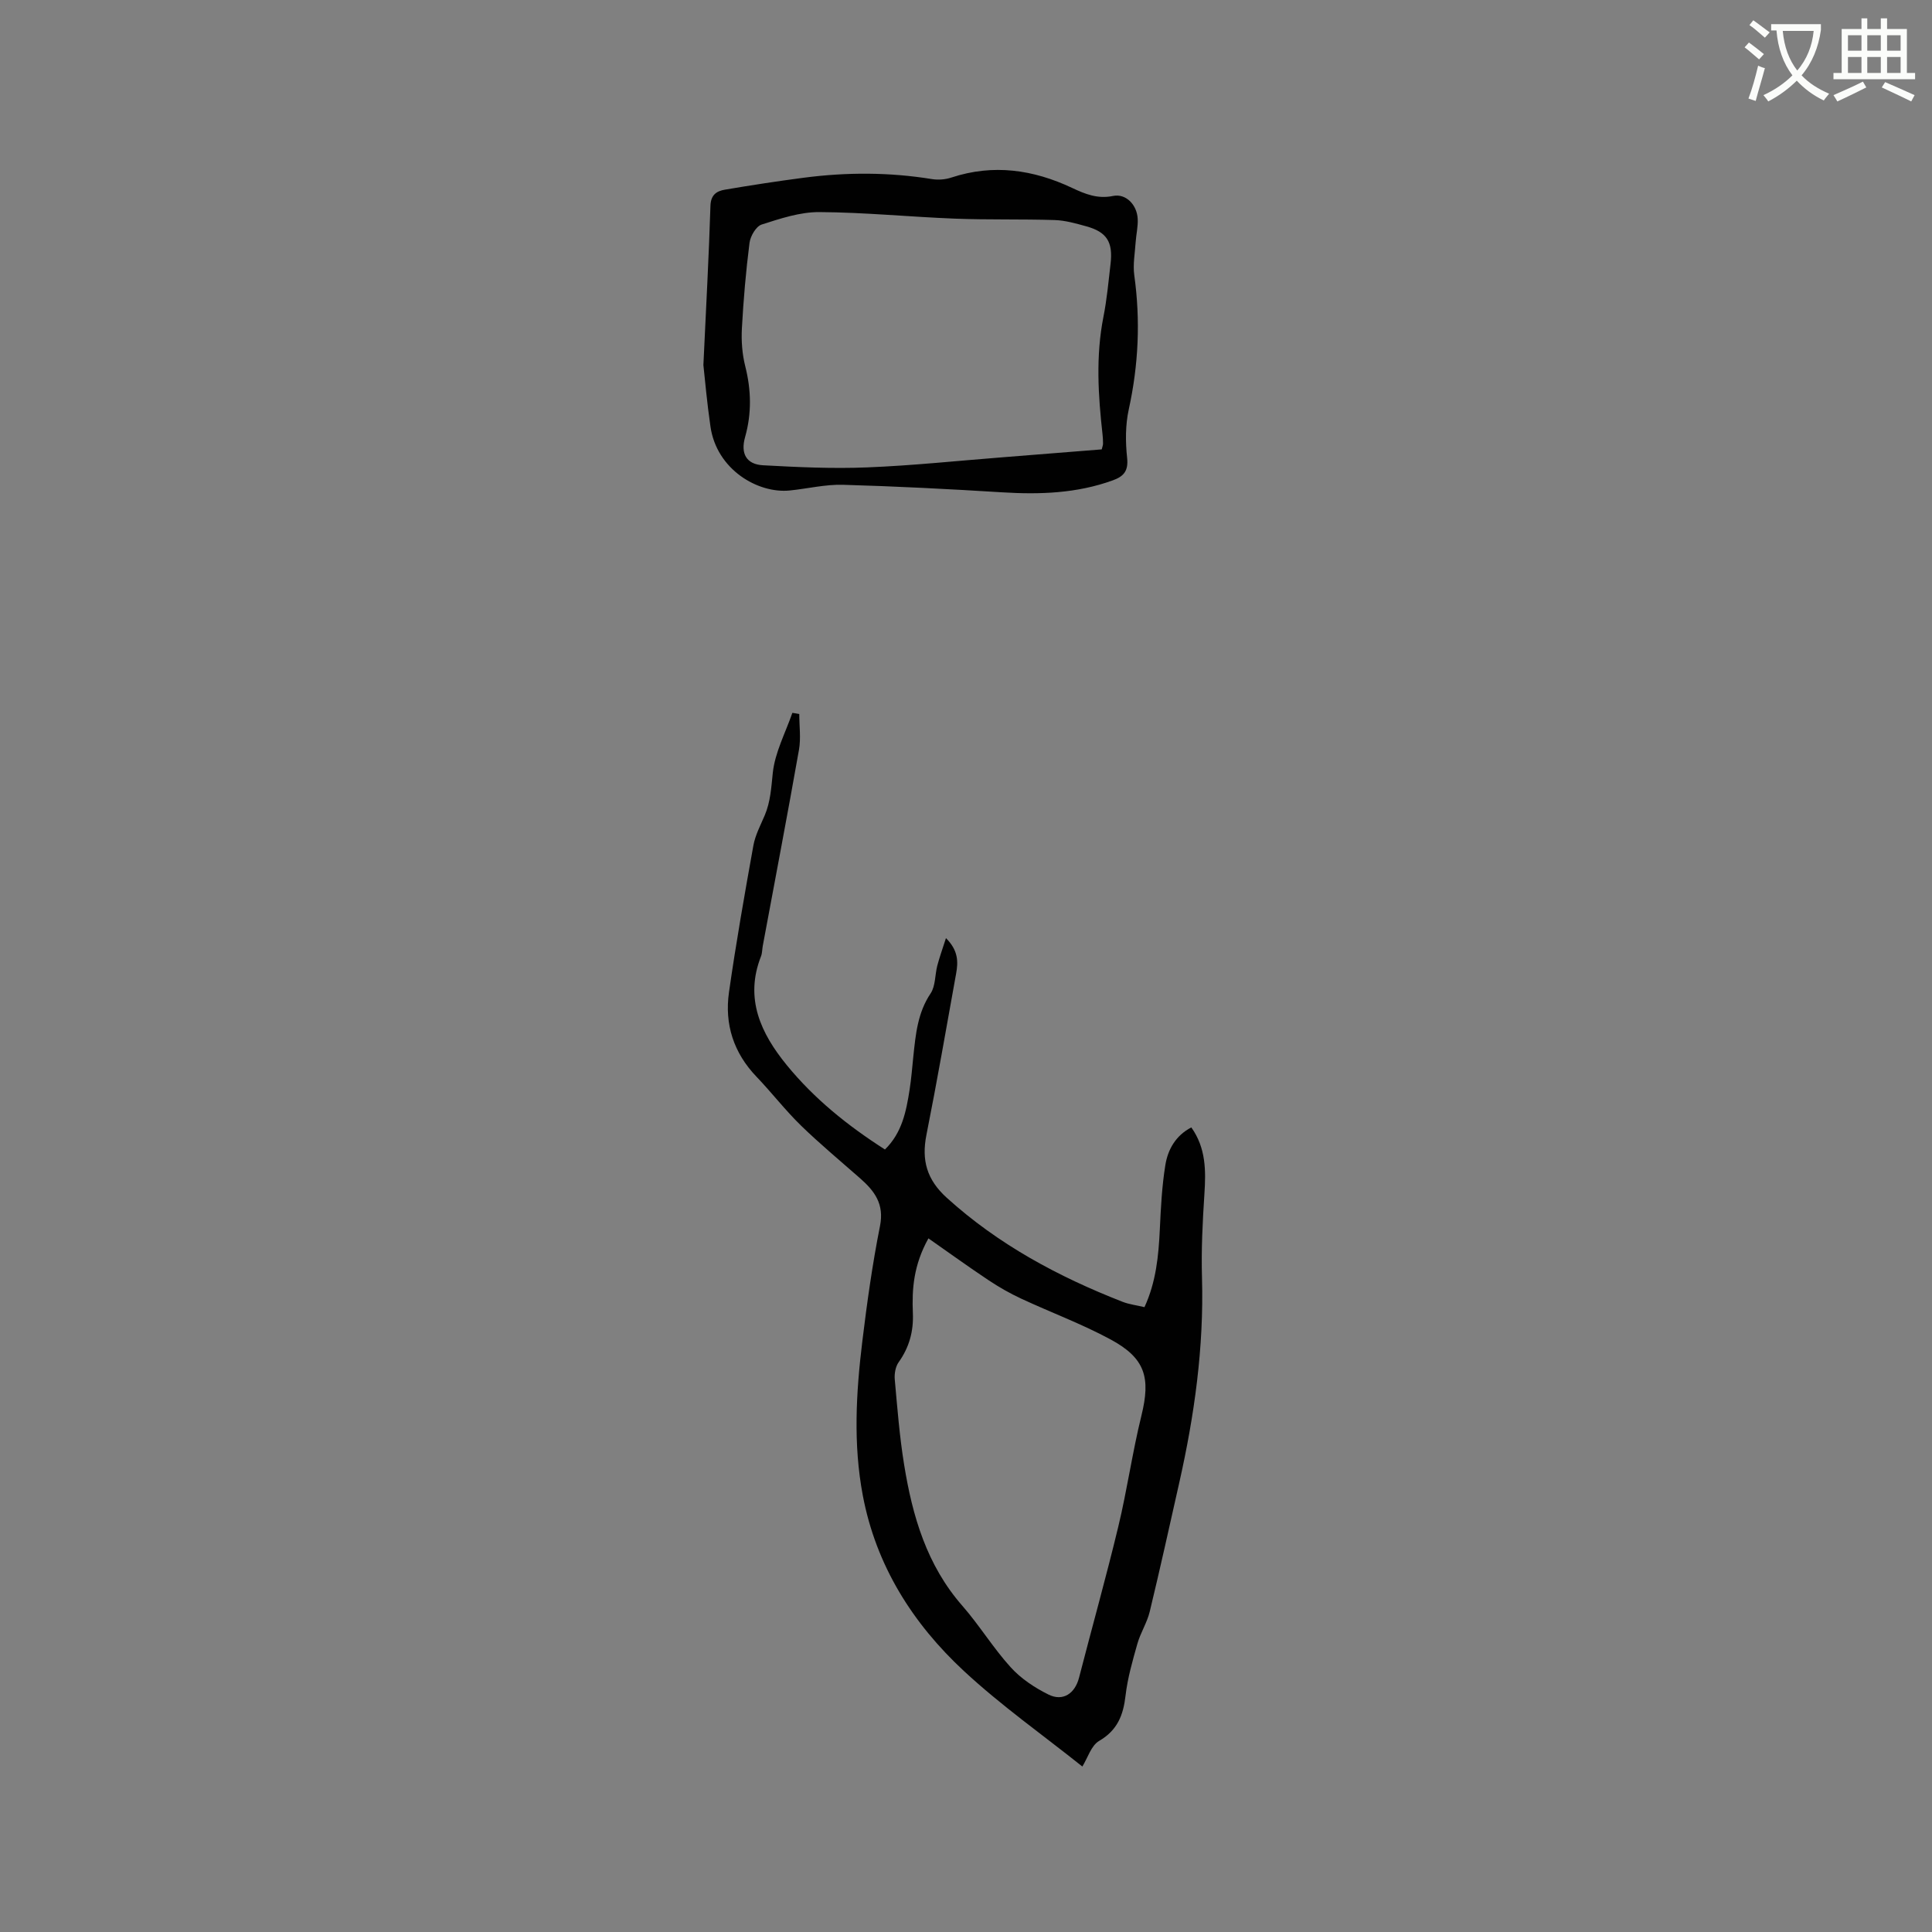 <svg enable-background="new 0 0 400 400" viewBox="0 0 400 400" xmlns="http://www.w3.org/2000/svg"><rect x="0" y="0" width="400" height="400" fill="#808080" stroke="none"/><path d="m362.1 8.8c1.1.8 2.1 1.6 3.1 2.4l-1 1.1c-1.3-1.1-2.3-2-3-2.5zm1.9 4.8c.5.2.9.4 1.4.5-.6 2.3-1.3 4.5-1.9 6.8l-1.5-.5c.8-2.1 1.4-4.3 2-6.8zm-1-9.4c1.3.9 2.4 1.8 3.4 2.5l-1 1.1c-1.4-1.2-2.4-2.1-3.2-2.6zm3.7 2.2v-1.4h10.3v1.2c-.5 3.6-1.8 6.8-4 9.4 1.5 1.6 3.4 2.8 5.7 3.8-.3.4-.7.8-1.1 1.4-2.3-1.1-4.1-2.5-5.6-4.1-1.6 1.6-3.6 3.1-5.9 4.3-.3-.5-.7-.9-1-1.3 2.4-1.1 4.4-2.5 6-4.1-1.9-2.5-3-5.6-3.3-9.3h-1.1zm8.8 0h-6.4c.3 3.3 1.3 6 3 8.2 2-2.3 3.1-5.1 3.4-8.2z" fill="#fbfcfa"/><path d="m385.3 3.8h1.3v2.2h2.8v-2.2h1.3v2.2h4.1v9.1h1.7v1.3h-16.9v-1.3h1.7v-9.1h4.1v-2.2zm.4 13.1.7 1.2c-1.8.9-3.8 1.9-6 2.9-.2-.4-.5-.8-.8-1.3 2.3-1 4.3-1.9 6.1-2.8zm-3.1-6.4h2.8v-3.2h-2.8zm0 4.6h2.8v-3.3h-2.8zm4-4.6h2.8v-3.2h-2.8zm0 4.6h2.8v-3.3h-2.8zm3.7 1.9c2.1.9 4.1 1.8 6.1 2.7l-.7 1.3c-2.2-1.1-4.2-2-6.1-2.9zm3.2-9.7h-2.8v3.2h2.8zm-2.8 7.8h2.8v-3.3h-2.8z" fill="#fbfcfa"/><g fill="#010101"><path d="m165.48 147.83c0 2.47.36 5.01-.06 7.4-2.39 13.54-4.98 27.05-7.49 40.57-.14.73-.11 1.52-.37 2.19-3.45 8.75-.02 15.98 5.33 22.53 5.67 6.94 12.59 12.53 20.33 17.47 3.54-3.46 4.4-7.89 5.1-12.36.36-2.3.54-4.63.78-6.95.48-4.52.88-8.99 3.57-13 1.03-1.54.89-3.85 1.39-5.77.46-1.74 1.07-3.43 1.79-5.68 2.57 2.55 2.54 4.91 2.11 7.31-2.01 11.14-3.94 22.3-6.15 33.41-1.05 5.27.07 9.28 4.2 13.03 10.7 9.7 23.11 16.35 36.42 21.55 1.36.53 2.86.7 4.52 1.1 2.41-5.22 2.92-10.63 3.18-16.13.21-4.43.43-8.9 1.14-13.27.52-3.26 2.17-6.15 5.38-7.81 3.03 4.25 3.03 8.92 2.71 13.78-.38 5.78-.67 11.59-.5 17.37.41 14.39-1.57 28.49-4.72 42.47-2 8.88-3.96 17.78-6.1 26.63-.55 2.29-1.92 4.38-2.56 6.66-1 3.53-2.03 7.11-2.45 10.74-.47 4.06-1.68 7.16-5.47 9.37-1.64.95-2.35 3.49-3.47 5.3-8.18-6.53-16.84-12.64-24.54-19.79-10.59-9.84-18.16-21.79-20.91-36.3-2.02-10.64-1.4-21.34-.1-31.99.97-7.99 2.09-15.98 3.66-23.86.9-4.54-1.15-7.23-4.12-9.84-4.11-3.62-8.33-7.12-12.25-10.93-3.26-3.18-6.06-6.82-9.21-10.11-4.74-4.95-6.64-10.87-5.69-17.5 1.45-10.16 3.23-20.27 5.05-30.37.39-2.15 1.47-4.18 2.34-6.22 1.21-2.85 1.36-5.78 1.68-8.83.45-4.23 2.62-8.28 4.05-12.41.46.06.94.15 1.43.24zm26.74 108.56c-3.09 5.57-3.43 10.49-3.22 15.5.16 3.73-.75 7.07-2.95 10.15-.65.92-.9 2.37-.8 3.54.53 5.9.99 11.83 1.94 17.67 1.72 10.65 4.69 20.81 12.06 29.22 3.55 4.06 6.39 8.75 10.01 12.73 2.12 2.34 4.97 4.23 7.82 5.64 3.01 1.49 5.48-.23 6.32-3.48 2.69-10.43 5.61-20.81 8.13-31.29 1.83-7.59 2.91-15.36 4.78-22.94 1.95-7.9.84-11.93-6.41-15.83-5.93-3.2-12.3-5.56-18.43-8.41-2.35-1.09-4.63-2.39-6.79-3.83-4.09-2.72-8.07-5.6-12.46-8.67z"/><path d="m145.63 75.58c.58-12.43 1.14-22.69 1.46-32.96.07-2.28 1.27-3.06 2.99-3.35 5.42-.92 10.86-1.76 16.31-2.47 8.86-1.16 17.72-1.16 26.57.28 1.3.21 2.78.09 4.04-.33 8.66-2.85 16.94-1.63 24.98 2.16 2.71 1.28 5.29 2.32 8.47 1.66 2.63-.55 4.96 1.8 5.1 4.77.08 1.57-.31 3.15-.42 4.73-.15 2.31-.6 4.67-.29 6.92 1.3 9.35.88 18.54-1.14 27.77-.71 3.23-.7 6.74-.34 10.05.29 2.73-.74 3.84-2.99 4.65-7.43 2.69-15.08 2.95-22.88 2.47-10.98-.68-21.98-1.25-32.98-1.56-3.65-.1-7.33.81-11.01 1.18-6.55.67-15.14-4.3-16.41-13.26-.72-4.93-1.15-9.89-1.46-12.71zm82.47 17.46c.14-.58.27-.88.27-1.18 0-.63-.03-1.27-.1-1.9-.91-8.12-1.42-16.22.18-24.34.72-3.63 1.05-7.33 1.48-11.01.53-4.52-.79-6.59-5.05-7.76-2.13-.59-4.33-1.22-6.52-1.29-6.86-.22-13.73-.03-20.59-.29-9.39-.36-18.76-1.31-28.15-1.36-3.99-.02-8.06 1.34-11.93 2.58-1.15.37-2.33 2.39-2.51 3.79-.75 5.88-1.26 11.8-1.58 17.72-.14 2.59.06 5.3.69 7.8 1.25 4.95 1.36 9.79-.03 14.7-.96 3.4.25 5.64 3.73 5.83 7.16.39 14.36.73 21.52.44 9.39-.37 18.75-1.37 28.13-2.1 6.84-.56 13.68-1.1 20.46-1.63z"/></g></svg>